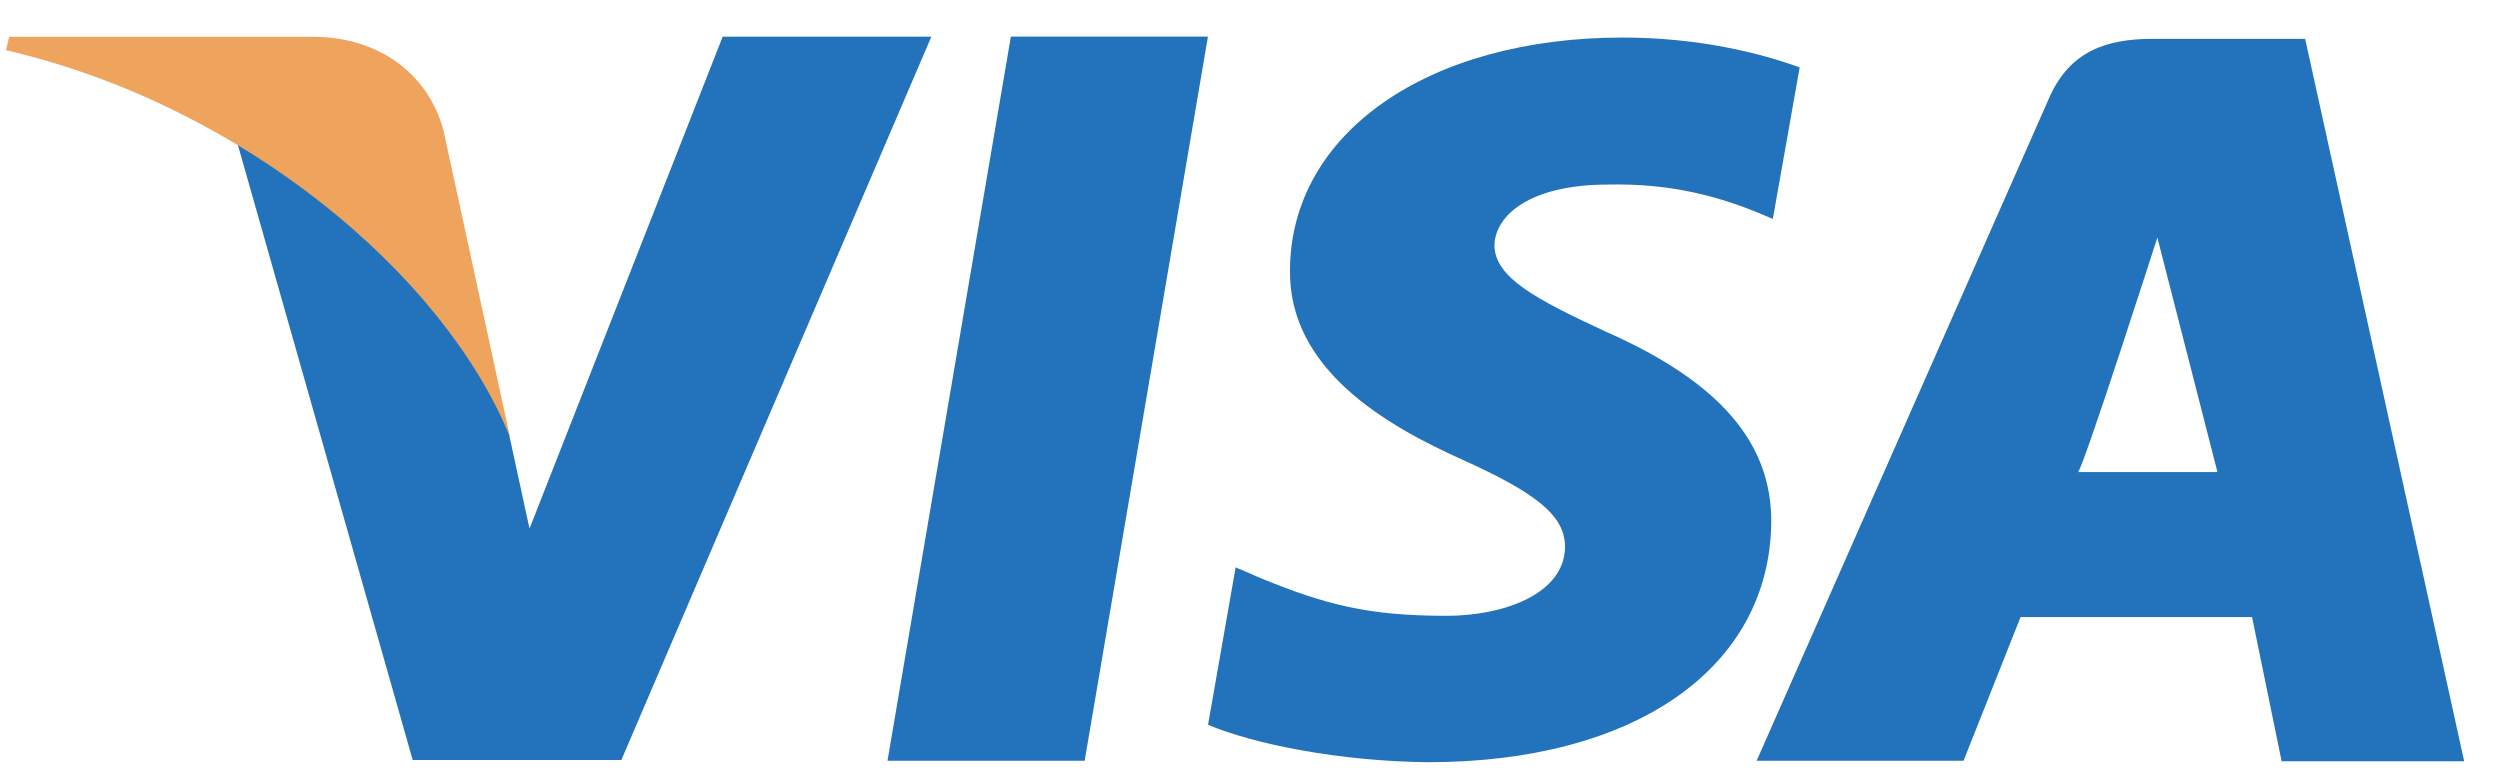 <svg width="52" height="16" viewBox="0 0 52 16" fill="none" xmlns="http://www.w3.org/2000/svg">
<path d="M21.026 0.762L18.46 15.823H22.561L25.125 0.762H21.026ZM33.397 6.897C31.964 6.229 31.085 5.779 31.085 5.096C31.102 4.475 31.828 3.839 33.448 3.839C34.781 3.808 35.76 4.103 36.503 4.397L36.875 4.554L37.433 1.402C36.623 1.107 35.338 0.781 33.752 0.781C29.701 0.781 26.849 2.768 26.832 5.609C26.798 7.705 28.873 8.868 30.427 9.566C32.013 10.282 32.553 10.746 32.553 11.382C32.536 12.359 31.27 12.809 30.09 12.809C28.454 12.809 27.575 12.577 26.241 12.033L25.701 11.801L25.127 15.076C26.091 15.48 27.862 15.835 29.701 15.854C34.006 15.854 36.807 13.898 36.842 10.87C36.856 9.209 35.761 7.937 33.397 6.897ZM47.947 0.808H44.774C43.797 0.808 43.053 1.074 42.63 2.02L36.538 15.823H40.842L42.028 12.835H46.843L47.458 15.835H51.255L47.947 0.808ZM43.221 9.819C43.304 9.827 44.873 4.941 44.873 4.941L46.123 9.819C46.123 9.819 44.032 9.819 43.221 9.819ZM15.032 0.762L11.014 10.995L10.576 8.977C9.833 6.648 7.504 4.118 4.904 2.861L8.584 15.808H12.924L19.372 0.763H15.032V0.762Z" fill="#2373BC"/>
<path d="M9.223 2.705C8.909 1.557 7.911 0.782 6.554 0.766H0.191L0.125 1.044C5.089 2.199 9.256 5.751 10.608 9.092L9.223 2.705Z" fill="#EFA45E"/>
</svg>
